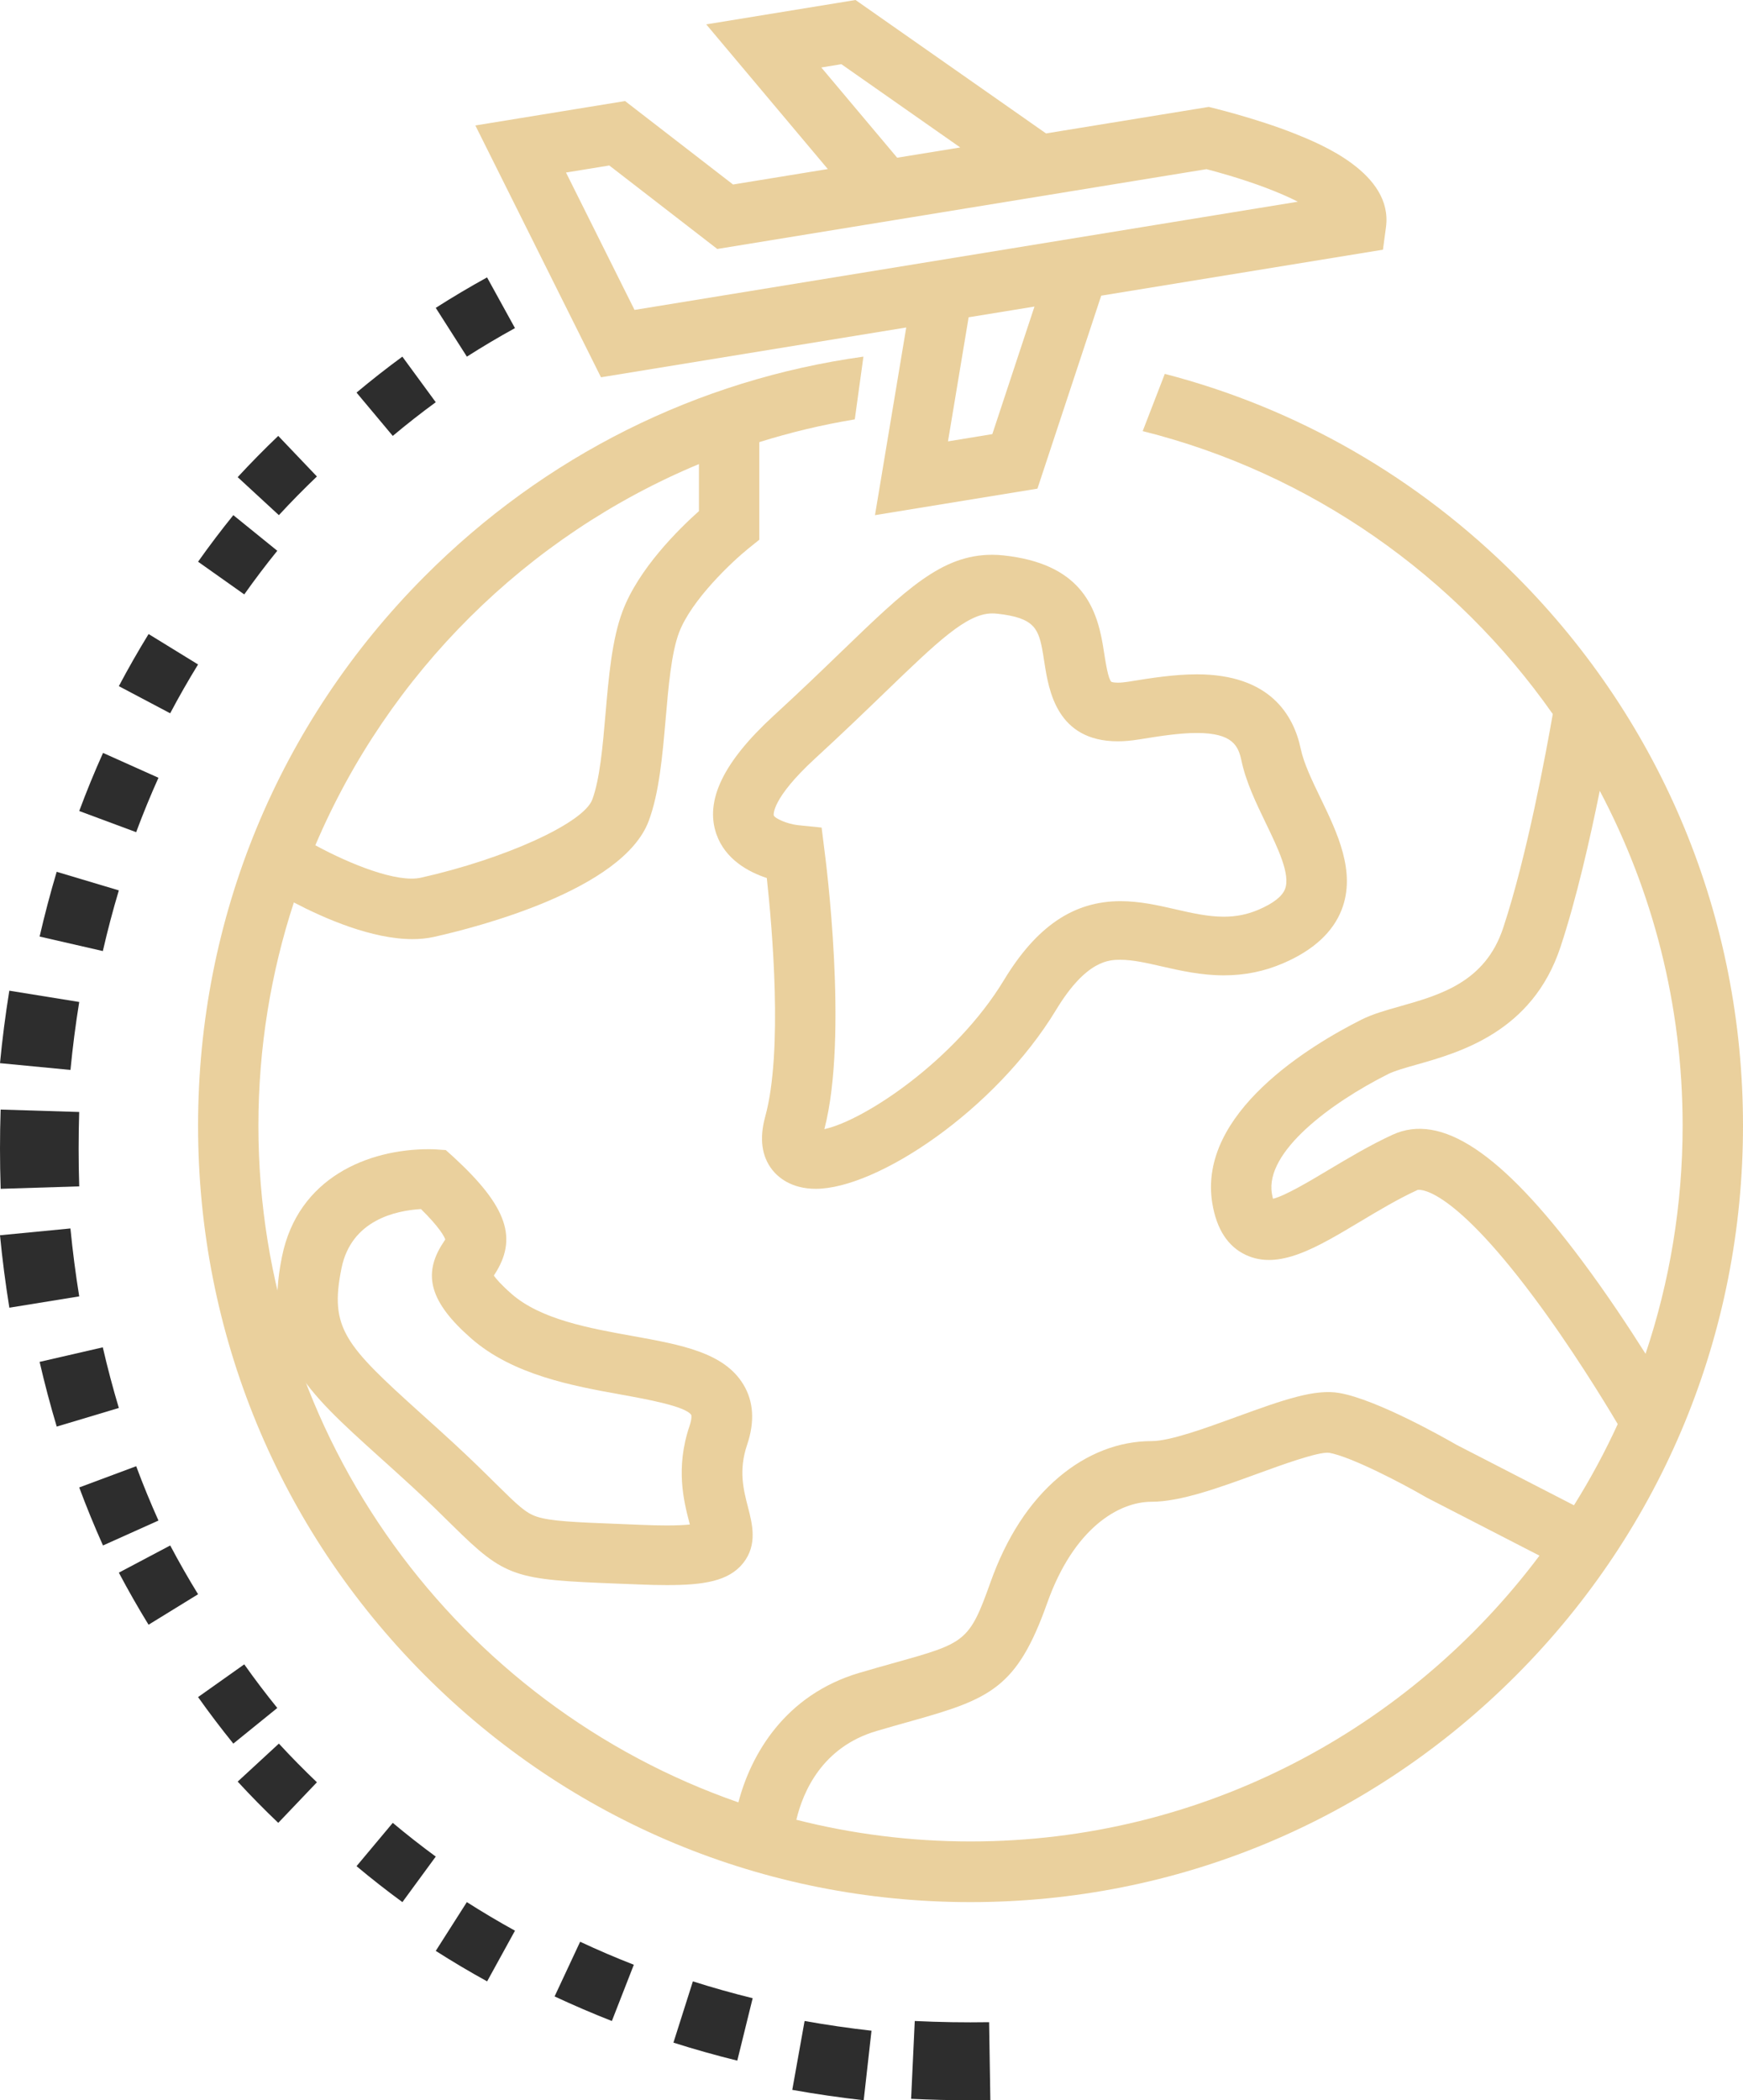 <?xml version="1.0" encoding="UTF-8"?>
<svg width="44px" height="53px" viewBox="0 0 44 53" version="1.1" xmlns="http://www.w3.org/2000/svg" xmlns:xlink="http://www.w3.org/1999/xlink">
    <!-- Generator: Sketch 49.1 (51147) - http://www.bohemiancoding.com/sketch -->
    <title>iconViagem</title>
    <desc>Created with Sketch.</desc>
    <defs></defs>
    <g id="Page-1" stroke="none" stroke-width="1" fill="none" fill-rule="evenodd" opacity="0.822">
        <g id="Imersão-Copy" transform="translate(-558, -732)" fill-rule="nonzero">
            <g id="Group-4" transform="translate(536, 712)">
                <g id="iconViagem" transform="translate(22, 20)">
                    <path d="M22.877,8.264 L22.088,13 L26.189,12.331 L27.799,7.461 L34.911,6.301 L34.987,5.735 C35.172,4.369 33.312,3.624 32.701,3.379 C31.702,2.979 30.513,2.698 30.513,2.698 L26.406,3.367 L21.597,0 L17.828,0.615 L20.897,4.266 L18.505,4.656 L15.779,2.55 L12,3.166 L15.171,9.521 L22.877,8.264 Z M25.05,10.955 L23.931,11.138 L24.452,8.007 L26.114,7.736 L25.05,10.955 Z M20.733,1.703 L21.24,1.62 L24.24,3.721 L22.648,3.98 L20.733,1.703 Z M15.381,4.176 L18.107,6.283 L30.456,4.269 C30.712,4.335 31.288,4.492 31.893,4.716 C32.259,4.852 32.543,4.978 32.763,5.09 L16.018,7.821 L14.288,4.354 L15.381,4.176 Z" id="Shape" fill="#E5C688"></path>
                    <path d="M3.438,37 L2,37.536 C2.183,38.028 2.385,38.521 2.6,39 L4,38.371 C3.799,37.922 3.609,37.461 3.438,37 Z" id="Shape" fill="#000000"></path>
                    <path d="M1.985,28.989 C1.985,28.681 1.99,28.369 1.999,28.061 L0.016,28 C0.005,28.328 0,28.661 0,28.989 C0,29.325 0.006,29.665 0.017,30 L2,29.938 C1.99,29.624 1.985,29.305 1.985,28.989 Z" id="Shape" fill="#000000"></path>
                    <path d="M1.778,31 L0,31.172 C0.059,31.782 0.139,32.397 0.236,33 L2,32.714 C1.908,32.148 1.834,31.572 1.778,31 Z" id="Shape" fill="#000000"></path>
                    <path d="M4.297,39 L3,39.686 C3.235,40.13 3.487,40.572 3.75,41 L5,40.231 C4.753,39.83 4.517,39.416 4.297,39 Z" id="Shape" fill="#000000"></path>
                    <path d="M6.166,42 L5,42.826 C5.282,43.224 5.582,43.62 5.89,44 L7,43.101 C6.711,42.744 6.43,42.374 6.166,42 Z" id="Shape" fill="#000000"></path>
                    <path d="M4,19.627 L2.601,19 C2.385,19.48 2.183,19.973 2,20.466 L3.437,21 C3.609,20.538 3.798,20.076 4,19.627 Z" id="Shape" fill="#000000"></path>
                    <path d="M7,13.899 L5.89,13 C5.582,13.38 5.283,13.776 5,14.175 L6.166,15 C6.431,14.626 6.711,14.255 7,13.899 Z" id="Shape" fill="#000000"></path>
                    <path d="M5,16.768 L3.751,16 C3.488,16.428 3.235,16.871 3,17.315 L4.296,18 C4.516,17.584 4.753,17.169 5,16.768 Z" id="Shape" fill="#000000"></path>
                    <path d="M8,12.024 L7.024,11 C6.673,11.335 6.328,11.685 6,12.041 L7.04,13 C7.348,12.666 7.671,12.338 8,12.024 Z" id="Shape" fill="#000000"></path>
                    <path d="M3,22.469 L1.431,22 C1.271,22.537 1.126,23.087 1,23.634 L2.596,24 C2.714,23.487 2.849,22.972 3,22.469 Z" id="Shape" fill="#000000"></path>
                    <path d="M7.04,44 L6,44.959 C6.329,45.316 6.673,45.666 7.024,46 L8,44.976 C7.671,44.662 7.348,44.334 7.04,44 Z" id="Shape" fill="#000000"></path>
                    <path d="M2,25.285 L0.235,25 C0.138,25.604 0.058,26.219 0,26.829 L1.779,27 C1.834,26.428 1.908,25.851 2,25.285 Z" id="Shape" fill="#000000"></path>
                    <path d="M2.595,34 L1,34.367 C1.126,34.913 1.271,35.463 1.432,36 L3,35.53 C2.849,35.026 2.713,34.512 2.595,34 Z" id="Shape" fill="#000000"></path>
                    <path d="M17,51.546 C17.529,51.714 18.072,51.867 18.612,52 L19,50.425 C18.494,50.3 17.986,50.157 17.491,50 L17,51.546 Z" id="Shape" fill="#000000"></path>
                    <path d="M11,10.15 L10.157,9 C9.764,9.288 9.374,9.594 9,9.907 L9.915,11 C10.266,10.706 10.631,10.42 11,10.15 Z" id="Shape" fill="#000000"></path>
                    <path d="M23.092,51 L23,52.964 C23.495,52.988 23.997,53 24.493,53 C24.662,53 24.831,52.999 25,52.996 L24.969,51.03 C24.346,51.04 23.714,51.03 23.092,51 Z" id="Shape" fill="#000000"></path>
                    <path d="M20,52.738 C20.594,52.844 21.201,52.932 21.803,53 L22,51.245 C21.436,51.182 20.867,51.099 20.311,51 L20,52.738 Z" id="Shape" fill="#000000"></path>
                    <path d="M9,47.093 C9.374,47.406 9.764,47.712 10.158,48 L11,46.851 C10.631,46.58 10.266,46.294 9.915,46 L9,47.093 Z" id="Shape" fill="#000000"></path>
                    <path d="M13,8.28 L12.295,7 C11.858,7.241 11.422,7.499 11,7.769 L11.786,9 C12.181,8.748 12.59,8.505 13,8.28 Z" id="Shape" fill="#000000"></path>
                    <path d="M14,50.38 C14.474,50.601 14.96,50.81 15.446,51 L16,49.581 C15.545,49.403 15.089,49.208 14.645,49 L14,50.38 Z" id="Shape" fill="#000000"></path>
                    <path d="M11,49.231 C11.422,49.5 11.858,49.759 12.297,50 L13,48.721 C12.589,48.495 12.181,48.252 11.785,48 L11,49.231 Z" id="Shape" fill="#000000"></path>
                    <path d="M19.498,29.525 C19.639,29.702 19.968,30 20.593,30 C22.133,30 25.118,28.027 26.66,25.484 C27.426,24.22 28.007,24.22 28.286,24.22 C28.595,24.22 28.95,24.301 29.326,24.387 C29.791,24.493 30.318,24.613 30.893,24.613 C31.425,24.613 31.916,24.513 32.397,24.306 C33.153,23.98 33.649,23.525 33.87,22.953 C34.236,22.004 33.758,21.015 33.337,20.143 C33.119,19.691 32.913,19.265 32.835,18.894 C32.654,18.038 32.052,17.017 30.213,17.017 C29.635,17.017 29.04,17.113 28.515,17.198 L28.485,17.203 C28.385,17.219 28.296,17.227 28.22,17.227 C28.098,17.227 28.056,17.206 28.055,17.206 C27.975,17.132 27.914,16.74 27.877,16.506 C27.864,16.424 27.851,16.34 27.837,16.257 C27.666,15.264 27.235,14.22 25.334,14.016 C25.238,14.005 25.141,14 25.046,14 C23.774,14 22.878,14.864 21.253,16.431 C20.759,16.908 20.2,17.447 19.53,18.061 C18.262,19.225 17.789,20.203 18.085,21.05 C18.309,21.689 18.894,22.004 19.357,22.157 C19.491,23.382 19.769,26.535 19.318,28.174 C19.165,28.728 19.226,29.182 19.498,29.525 Z M19.532,20.575 C19.531,20.571 19.459,20.166 20.581,19.136 C21.264,18.509 21.831,17.962 22.331,17.48 C23.668,16.19 24.405,15.48 25.046,15.48 C25.085,15.48 25.124,15.482 25.166,15.486 C26.133,15.59 26.222,15.873 26.33,16.5 C26.343,16.577 26.355,16.653 26.366,16.728 C26.475,17.42 26.676,18.707 28.22,18.707 C28.379,18.707 28.553,18.692 28.736,18.662 L28.766,18.658 C29.255,18.579 29.761,18.497 30.213,18.497 C31.117,18.497 31.261,18.825 31.338,19.191 C31.453,19.733 31.707,20.26 31.953,20.77 C32.261,21.408 32.58,22.068 32.439,22.435 C32.367,22.621 32.144,22.795 31.776,22.954 C31.491,23.076 31.211,23.133 30.893,23.133 C30.495,23.133 30.097,23.043 29.676,22.947 C29.232,22.845 28.772,22.741 28.286,22.741 C27.103,22.741 26.167,23.374 25.342,24.735 C24.116,26.758 21.814,28.277 20.81,28.494 C21.426,26.142 20.839,21.655 20.813,21.463 L20.741,20.884 L20.141,20.823 C19.865,20.791 19.559,20.654 19.532,20.575 Z" id="Shape" fill="#E5C688"></path>
                    <path d="M11.458,29.206 L11.253,29.022 L10.981,29.004 C10.981,29.004 10.925,29 10.825,29 C9.3,29 7.525,29.711 7.119,31.708 C6.63,34.111 7.683,35.059 9.594,36.782 C9.852,37.014 10.119,37.254 10.41,37.522 C10.838,37.917 11.165,38.24 11.427,38.499 C12.765,39.821 12.993,39.861 15.591,39.963 C15.753,39.969 15.926,39.976 16.11,39.983 C16.384,39.995 16.62,40 16.833,40 C17.752,40 18.395,39.907 18.763,39.441 C19.127,38.981 18.991,38.456 18.882,38.034 C18.769,37.598 18.641,37.104 18.86,36.459 C19.056,35.88 19.025,35.369 18.768,34.942 C18.281,34.131 17.206,33.938 15.962,33.713 C14.877,33.518 13.647,33.296 12.911,32.649 C12.646,32.416 12.522,32.269 12.466,32.189 C12.468,32.186 12.471,32.183 12.473,32.179 C13.083,31.257 12.808,30.451 11.458,29.206 Z M15.686,35.194 C16.296,35.304 17.318,35.488 17.45,35.708 C17.456,35.718 17.468,35.8 17.407,35.983 C17.045,37.047 17.266,37.897 17.397,38.405 C17.402,38.426 17.408,38.448 17.414,38.471 C17.288,38.484 17.102,38.495 16.833,38.495 C16.642,38.495 16.426,38.49 16.174,38.479 C15.988,38.472 15.815,38.465 15.652,38.458 C14.519,38.414 13.895,38.389 13.545,38.271 C13.269,38.177 13.078,37.996 12.513,37.438 C12.243,37.17 11.905,36.837 11.458,36.424 C11.161,36.15 10.878,35.896 10.629,35.672 C8.708,33.941 8.312,33.521 8.621,32.003 C8.868,30.789 9.988,30.548 10.627,30.511 C11.097,30.973 11.213,31.202 11.241,31.277 C11.226,31.302 11.205,31.333 11.188,31.359 C10.655,32.166 10.858,32.865 11.89,33.771 C12.948,34.7 14.466,34.974 15.686,35.194 Z" id="Shape" fill="#E5C688"></path>
                    <path d="M38.289,14.552 C35.791,12.043 32.736,10.299 29.404,9.435 L28.846,10.879 C33.092,11.942 36.745,14.526 39.198,18.019 C39.04,18.925 38.55,21.597 37.945,23.419 C37.492,24.786 36.35,25.109 35.343,25.394 C34.985,25.495 34.648,25.59 34.366,25.732 C33.109,26.364 30.224,28.08 30.604,30.369 C30.712,31.02 30.997,31.458 31.451,31.669 C32.281,32.056 33.226,31.491 34.319,30.837 C34.797,30.551 35.29,30.256 35.786,30.028 C35.793,30.025 36.561,29.846 38.709,32.722 C39.653,33.985 40.475,35.326 40.838,35.937 C40.513,36.646 40.143,37.33 39.733,37.986 L36.766,36.459 C36.498,36.304 34.767,35.32 33.814,35.153 C33.202,35.045 32.425,35.312 31.208,35.757 C30.425,36.042 29.537,36.366 29.07,36.366 C28.245,36.366 27.437,36.68 26.734,37.272 C25.989,37.899 25.407,38.795 25.001,39.936 C24.469,41.433 24.363,41.462 22.595,41.957 C22.33,42.031 22.03,42.115 21.695,42.214 C19.809,42.771 18.952,44.285 18.64,45.483 C11.596,43.035 6.523,36.305 6.523,28.406 C6.523,26.44 6.838,24.547 7.418,22.774 C8.201,23.183 9.39,23.699 10.413,23.699 C10.6,23.699 10.782,23.681 10.954,23.643 C12.063,23.395 15.729,22.453 16.377,20.715 C16.642,20.005 16.724,19.057 16.804,18.14 C16.874,17.326 16.947,16.484 17.139,15.97 C17.452,15.132 18.504,14.155 18.882,13.85 L19.168,13.62 L19.168,11.157 C19.95,10.912 20.755,10.719 21.578,10.583 L21.796,9 C17.613,9.58 13.749,11.499 10.711,14.552 C7.028,18.252 5,23.173 5,28.406 C5,33.64 7.028,38.56 10.711,42.261 C14.394,45.962 19.291,48 24.5,48 C29.709,48 34.605,45.962 38.289,42.261 C41.972,38.56 44,33.64 44,28.406 C44,23.173 41.972,18.252 38.289,14.552 Z M17.644,11.711 L17.644,12.898 C17.134,13.353 16.115,14.355 15.713,15.432 C15.447,16.143 15.365,17.091 15.286,18.008 C15.216,18.822 15.143,19.663 14.951,20.178 C14.729,20.772 12.748,21.674 10.624,22.149 C10.027,22.282 8.857,21.817 7.96,21.331 C9.807,16.99 13.299,13.519 17.644,11.711 Z M39.935,31.813 C37.897,29.082 36.377,28.073 35.152,28.636 C34.581,28.899 34.028,29.23 33.54,29.521 C33.094,29.788 32.445,30.177 32.136,30.251 C32.126,30.218 32.116,30.174 32.107,30.117 C31.933,29.069 33.582,27.837 35.048,27.101 C35.199,27.025 35.47,26.948 35.756,26.867 C36.85,26.558 38.682,26.04 39.391,23.903 C39.794,22.688 40.141,21.16 40.384,19.956 C41.719,22.479 42.476,25.355 42.476,28.406 C42.476,30.418 42.147,32.354 41.54,34.163 C41.114,33.489 40.554,32.642 39.935,31.813 Z M24.5,46.469 C22.983,46.469 21.511,46.279 20.103,45.922 C20.27,45.219 20.75,44.089 22.125,43.683 C22.449,43.587 22.743,43.505 23.003,43.432 C25.005,42.872 25.675,42.593 26.436,40.451 C27.105,38.568 28.236,37.897 29.07,37.897 C29.805,37.897 30.782,37.54 31.728,37.195 C32.348,36.969 33.284,36.628 33.552,36.661 C34.089,36.755 35.352,37.406 36.021,37.795 L38.862,39.257 C35.578,43.634 30.363,46.469 24.5,46.469 Z" id="Shape" fill="#E5C688"></path>
                </g>
            </g>
        </g>
    </g>
</svg>